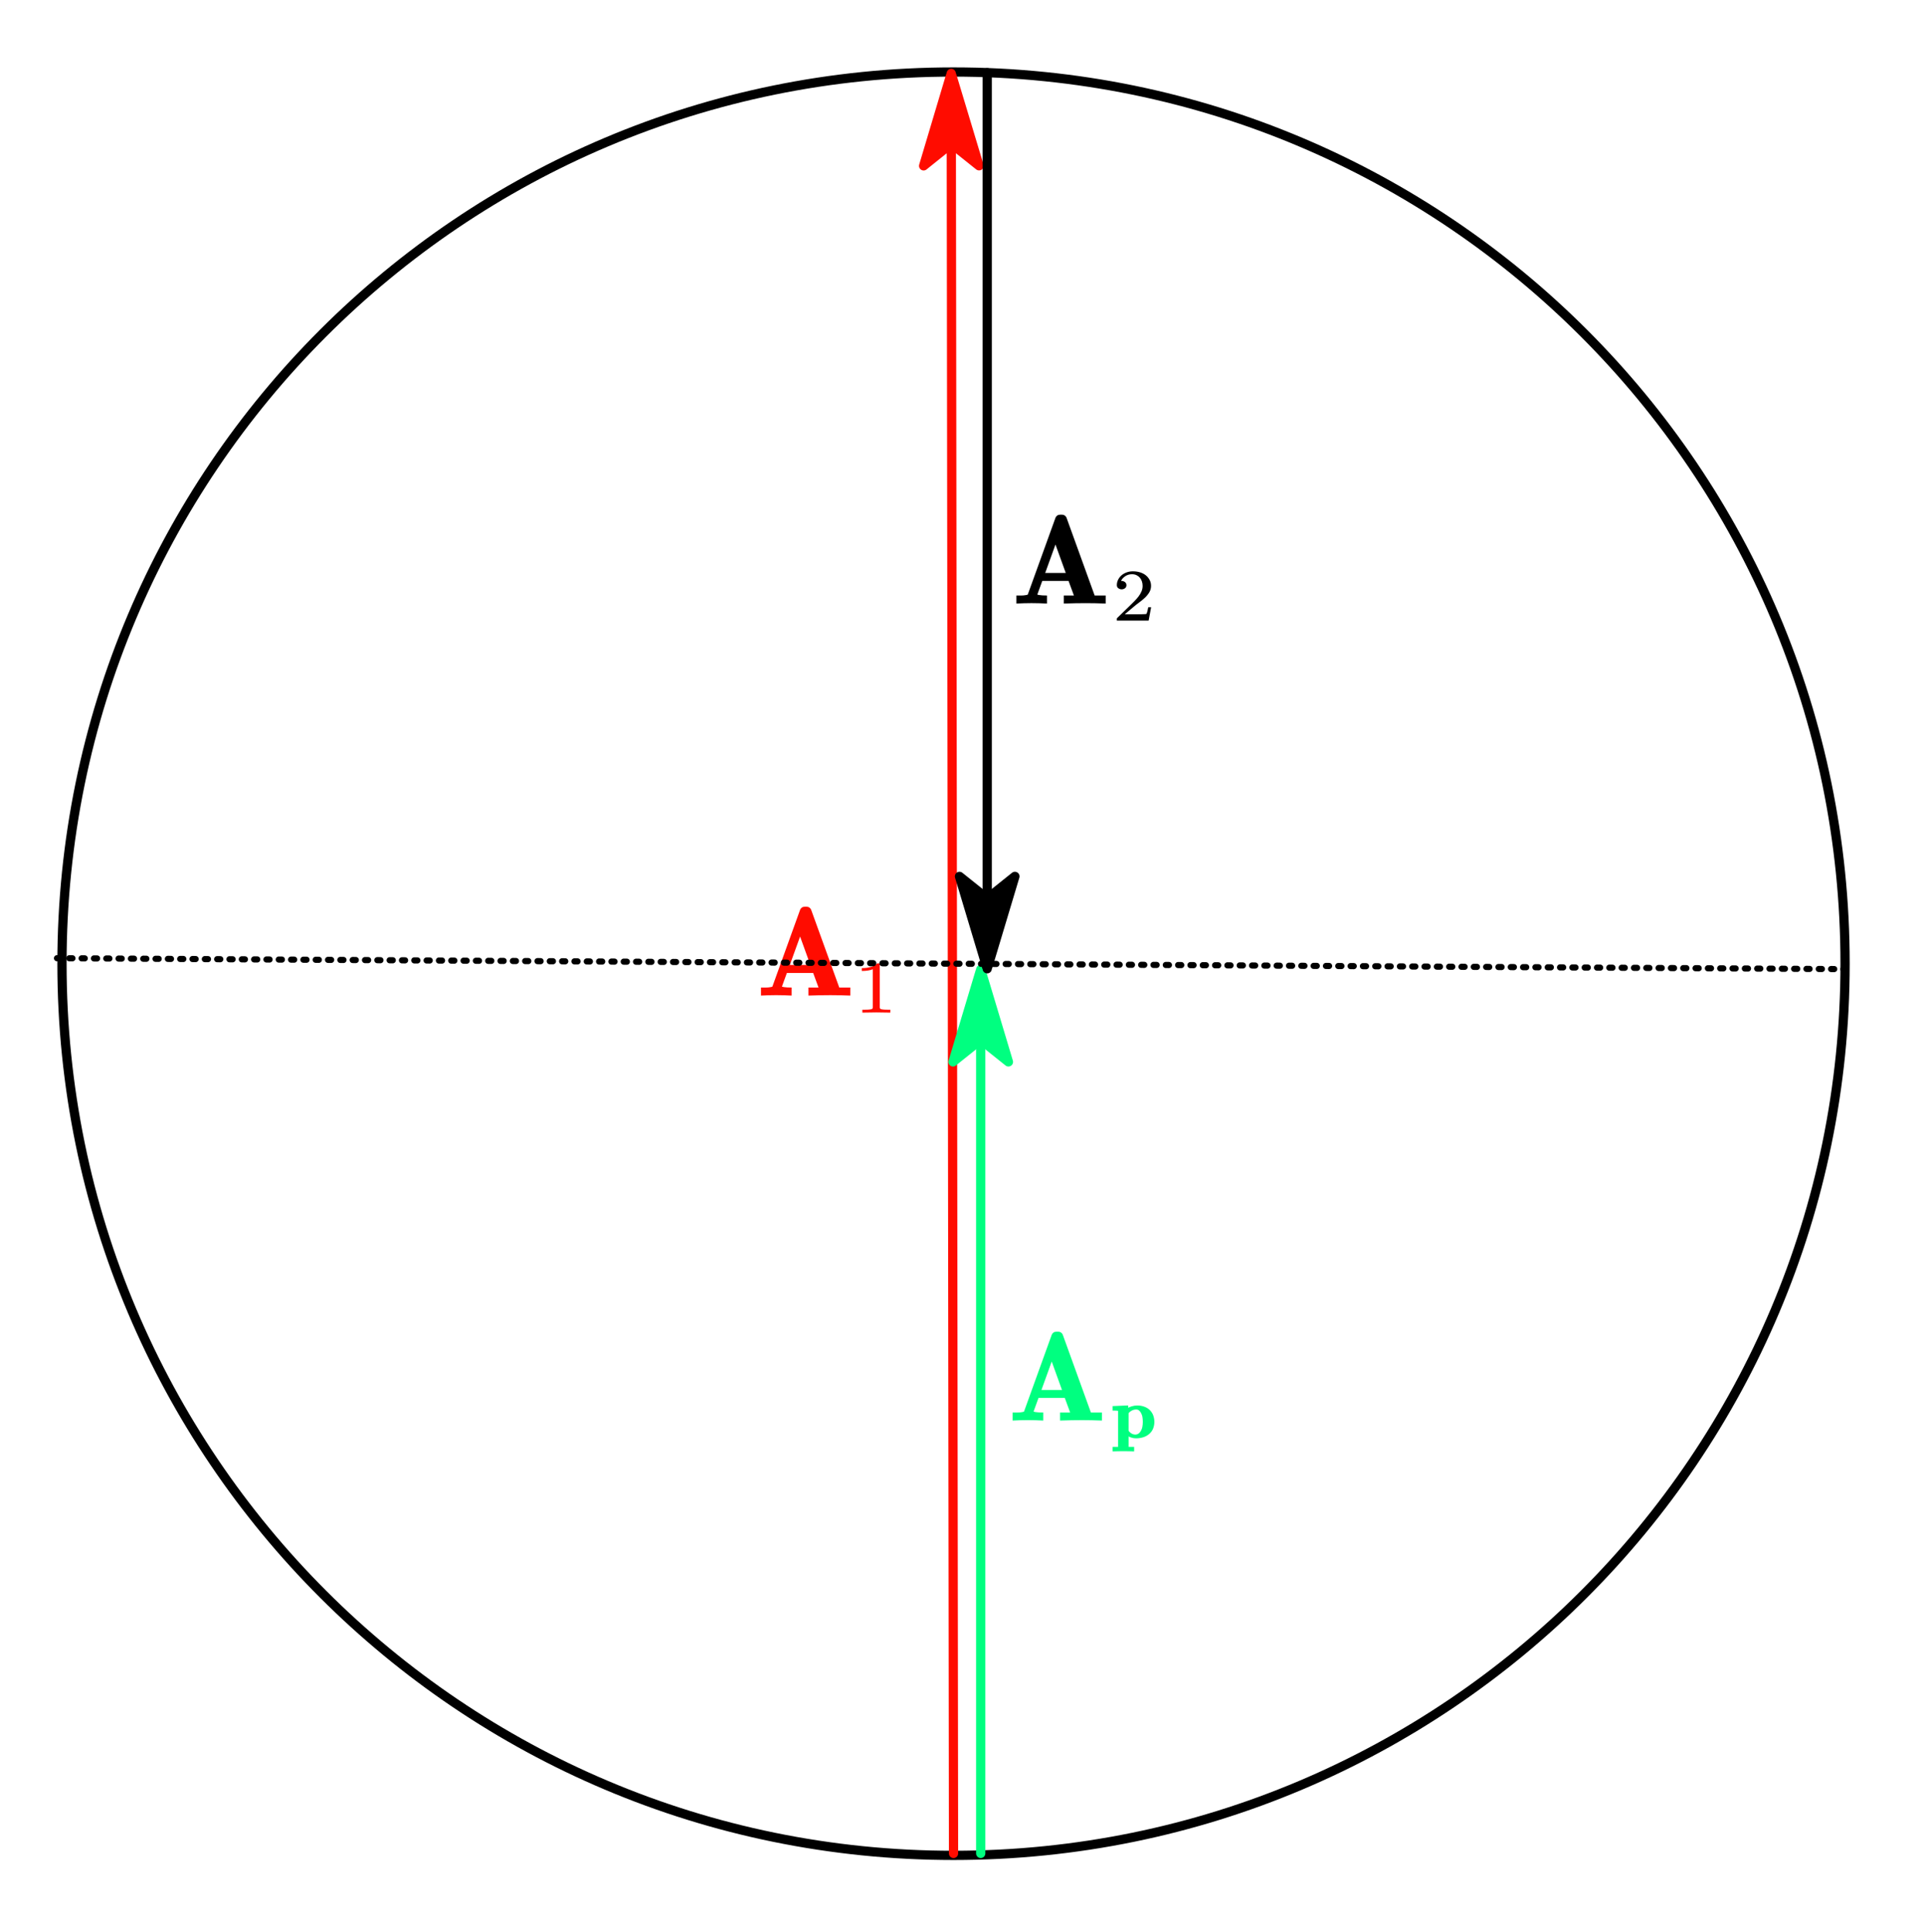 <?xml version="1.0"?>
<svg xmlns="http://www.w3.org/2000/svg" xmlns:xlink="http://www.w3.org/1999/xlink" width="208.167" height="209">
	<defs>
		<marker id="CustomMarker-01" markerUnits="strokeWidth" markerWidth="15" markerHeight="9" viewBox="-15 -4.5 15 9" orient="auto-start-reverse">
			<path d="M 0 -0 L -10 -3, -8 -0.5, -8 0.5, -10 3 Z" fill="#FF0C00" stroke="#FF0C00" stroke-linejoin="round" />
		</marker>
		<marker id="CustomMarker-02" markerUnits="strokeWidth" markerWidth="15" markerHeight="9" viewBox="-15 -4.5 15 9" orient="auto-start-reverse">
			<path d="M 0 -0 L -10 -3, -8 -0.5, -8 0.5, -10 3 Z" fill="#00FF80" stroke="#00FF80" stroke-linejoin="round" />
		</marker>
		<marker id="CustomMarker-03" markerUnits="strokeWidth" markerWidth="15" markerHeight="9" viewBox="-15 -4.5 15 9" orient="auto-start-reverse">
			<path d="M 0 -0 L -10 -3, -8 -0.5, -8 0.5, -10 3 Z" fill="#000000" stroke="#000000" stroke-linejoin="round" />
		</marker>
	</defs>
	<path d="M 328.099 -0 C 328.099 181.204, 181.204 328.099, -0 328.099, -181.204 328.099, -328.099 181.204, -328.099 -0, -328.099 -181.204, -181.204 -328.099, -0 -328.099, 181.204 -328.099, 328.099 -181.204, 328.099 -0 Z" stroke="none" fill="#FFFFFF" transform="matrix(0.294 0 0 0.294 103.167 104.25)" />
	<path d="M 328.099 -0 C 328.099 181.204, 181.204 328.099, -0 328.099, -181.204 328.099, -328.099 181.204, -328.099 -0, -328.099 -181.204, -181.204 -328.099, -0 -328.099, 181.204 -328.099, 328.099 -181.204, 328.099 -0 Z" fill="none" stroke="#000000" stroke-width="3.4" stroke-linecap="round" stroke-linejoin="round" transform="matrix(0.294 0 0 0.294 103.167 104.25)" />
	<path d="M 0 0 L -0.849 -654.955" fill="none" stroke="#FF0C00" stroke-width="3.4" stroke-linecap="round" stroke-linejoin="round" marker-end="url(#CustomMarker-01)" transform="matrix(0.294 0 0 0.294 103.167 200.5)" />
	<path d="M 0 0 L 0 -325.246" fill="none" stroke="#00FF80" stroke-width="3.4" stroke-linecap="round" stroke-linejoin="round" marker-end="url(#CustomMarker-02)" transform="matrix(0.294 0 0 0.294 106.108 200.5)" />
	<g transform="matrix(1 0 -0 1 82.337 95.611)">
		<svg width="45.028" height="38.925">
			<defs />
			<path d="M 9.661 12.089 C 8.92 12.059, 8.207 12.043, 7.524 12.043 L 7.511 12.043 C 6.756 12.043, 5.963 12.059, 5.132 12.089 L 5.132 11.219, 6.224 11.219, 5.644 9.642, 2.8 9.642, 2.241 11.18, 2.241 11.173 C 2.241 11.134, 2.236 11.113, 2.227 11.108, 2.304 11.13, 2.378 11.15, 2.45 11.167, 2.571 11.185, 2.694 11.198, 2.82 11.206, 2.946 11.215, 3.11 11.22, 3.312 11.219 L 3.312 12.089 C 2.742 12.059, 2.214 12.043, 1.729 12.043 L 1.526 12.043 C 1.064 12.043, 0.554 12.059, -0.003 12.089 L -0.003 11.219, 0.556 11.219 C 0.695 11.22, 0.841 11.206, 0.994 11.18, 1.053 11.172, 1.107 11.161, 1.156 11.148, 1.205 11.134, 1.23 11.126, 1.23 11.121 L 4.235 2.798 C 4.271 2.707, 4.332 2.631, 4.418 2.57, 4.503 2.509, 4.602 2.478, 4.714 2.478 L 4.963 2.478 C 5.062 2.478, 5.155 2.509, 5.24 2.57, 5.325 2.631, 5.386 2.707, 5.422 2.798 L 8.468 11.219, 9.661 11.219, 9.661 12.089 Z M 4.229 5.703 L 3.117 8.779, 5.341 8.779 Z" stroke="none" fill="#FF0C00" />
			<path d="M 1.695 2.284 C 1.232 2.269, 0.782 2.262, 0.344 2.262, -0.094 2.262, -0.544 2.269, -1.007 2.284 L -1.007 1.969, -0.746 1.969 C -0.664 1.969, -0.585 1.968, -0.513 1.965, -0.44 1.963, -0.37 1.957, -0.305 1.947, -0.239 1.937, -0.183 1.927, -0.135 1.917, -0.095 1.91, -0.062 1.888, -0.035 1.85, -0.009 1.812, 0.004 1.77, 0.004 1.723 L 0.004 -2.406 C -0.121 -2.345, -0.276 -2.298, -0.46 -2.267, -0.643 -2.235, -0.844 -2.219, -1.063 -2.219 L -1.063 -2.531 C -0.762 -2.531, -0.483 -2.567, -0.227 -2.639, 0.028 -2.711, 0.249 -2.846, 0.435 -3.044 L 0.552 -3.044 C 0.634 -3.044, 0.676 -3.003, 0.676 -2.923 L 0.676 1.723 C 0.676 1.772, 0.689 1.815, 0.714 1.852, 0.739 1.888, 0.776 1.91, 0.823 1.917, 0.863 1.927, 0.915 1.937, 0.978 1.947, 1.041 1.957, 1.112 1.963, 1.191 1.965, 1.27 1.968, 1.348 1.969, 1.423 1.969 L 1.695 1.969, 1.695 2.284 Z" stroke="none" fill="#FF0C00" transform="matrix(1.12 0 0 1 12.093 11.647)" />
			<rect />
		</svg>
	</g>
	<g transform="matrix(1 0 -0 1 109.562 141.584)">
		<svg width="51.056" height="44.969">
			<defs />
			<path d="M 9.661 12.089 C 8.92 12.059, 8.207 12.043, 7.524 12.043 L 7.511 12.043 C 6.756 12.043, 5.963 12.059, 5.132 12.089 L 5.132 11.219, 6.224 11.219, 5.644 9.642, 2.8 9.642, 2.241 11.18, 2.241 11.173 C 2.241 11.134, 2.236 11.113, 2.227 11.108, 2.304 11.13, 2.378 11.15, 2.45 11.167, 2.571 11.185, 2.694 11.198, 2.82 11.206, 2.946 11.215, 3.11 11.22, 3.312 11.219 L 3.312 12.089 C 2.742 12.059, 2.214 12.043, 1.729 12.043 L 1.526 12.043 C 1.064 12.043, 0.554 12.059, -0.003 12.089 L -0.003 11.219, 0.556 11.219 C 0.695 11.22, 0.841 11.206, 0.994 11.18, 1.053 11.172, 1.107 11.161, 1.156 11.148, 1.205 11.134, 1.23 11.126, 1.23 11.121 L 4.235 2.798 C 4.271 2.707, 4.332 2.631, 4.418 2.57, 4.503 2.509, 4.602 2.478, 4.714 2.478 L 4.963 2.478 C 5.062 2.478, 5.155 2.509, 5.24 2.57, 5.325 2.631, 5.386 2.707, 5.422 2.798 L 8.468 11.219, 9.661 11.219, 9.661 12.089 Z M 4.229 5.703 L 3.117 8.779, 5.341 8.779 Z" stroke="none" fill="#00FF80" />
			<path d="M 2.236 0.587 C 2.236 0.822, 2.199 1.052, 2.125 1.278, 2.051 1.504, 1.927 1.703, 1.755 1.875, 1.583 2.048, 1.385 2.172, 1.162 2.249, 0.94 2.326, 0.708 2.364, 0.466 2.364, 0.305 2.364, 0.156 2.338, 0.017 2.285, -0.121 2.233, -0.211 2.191, -0.251 2.159 L -0.251 3.291, 0.281 3.291, 0.281 3.779 C 0.07 3.771, -0.116 3.766, -0.275 3.764, -0.435 3.762, -0.597 3.76, -0.761 3.76, -0.926 3.76, -1.089 3.762, -1.249 3.764, -1.409 3.766, -1.593 3.771, -1.802 3.779 L -1.802 3.291, -1.27 3.291, -1.27 -0.56 C -1.27 -0.591, -1.28 -0.611, -1.3 -0.618, -1.34 -0.625, -1.405 -0.63, -1.494 -0.633, -1.584 -0.635, -1.686 -0.636, -1.802 -0.637 L -1.802 -1.124, -0.292 -1.194, -0.292 -0.941 C -0.232 -0.987, -0.117 -1.04, 0.053 -1.1, 0.223 -1.16, 0.402 -1.19, 0.591 -1.19, 0.815 -1.19, 1.032 -1.149, 1.244 -1.067, 1.455 -0.985, 1.639 -0.861, 1.794 -0.695, 1.953 -0.512, 2.067 -0.31, 2.134 -0.09, 2.202 0.129, 2.236 0.355, 2.236 0.587 Z M 1.119 0.587 C 1.119 0.402, 1.107 0.224, 1.081 0.054, 1.056 -0.115, 1.002 -0.277, 0.919 -0.431, 0.866 -0.529, 0.805 -0.608, 0.734 -0.668, 0.664 -0.727, 0.586 -0.757, 0.5 -0.758, 0.347 -0.757, 0.203 -0.721, 0.07 -0.647, -0.063 -0.574, -0.17 -0.482, -0.251 -0.373 L -0.251 1.562 C -0.175 1.677, -0.081 1.772, 0.032 1.846, 0.145 1.921, 0.273 1.958, 0.413 1.958, 0.511 1.958, 0.603 1.927, 0.689 1.866, 0.775 1.805, 0.842 1.726, 0.893 1.628, 0.983 1.474, 1.044 1.309, 1.074 1.133, 1.104 0.958, 1.119 0.775, 1.119 0.587 Z" stroke="none" fill="#00FF80" transform="matrix(1.12 0 0 1 12.831 11.647)" />
			<rect />
		</svg>
	</g>
	<path d="M 0 0 L 657.897 4.019" fill="none" stroke="#000000" stroke-width="2.267" stroke-linecap="round" stroke-linejoin="round" stroke-dasharray="1.145, 3.389" transform="matrix(0.294 0 0 0.294 6.168 103.657)" />
	<path d="M 0 0 L 0 329.709" fill="none" stroke="#000000" stroke-width="3.4" stroke-linecap="round" stroke-linejoin="round" marker-end="url(#CustomMarker-03)" transform="matrix(0.294 0 0 0.294 106.81 7.866)" />
	<g transform="matrix(1 0 -0 1 109.968 53.202)">
		<svg width="48.042" height="38.925">
			<defs />
			<path d="M 9.661 12.089 C 8.92 12.059, 8.207 12.043, 7.524 12.043 L 7.511 12.043 C 6.756 12.043, 5.963 12.059, 5.132 12.089 L 5.132 11.219, 6.224 11.219, 5.644 9.642, 2.8 9.642, 2.241 11.18, 2.241 11.173 C 2.241 11.134, 2.236 11.113, 2.227 11.108, 2.304 11.13, 2.378 11.15, 2.45 11.167, 2.571 11.185, 2.694 11.198, 2.82 11.206, 2.946 11.215, 3.11 11.22, 3.312 11.219 L 3.312 12.089 C 2.742 12.059, 2.214 12.043, 1.729 12.043 L 1.526 12.043 C 1.064 12.043, 0.554 12.059, -0.003 12.089 L -0.003 11.219, 0.556 11.219 C 0.695 11.22, 0.841 11.206, 0.994 11.18, 1.053 11.172, 1.107 11.161, 1.156 11.148, 1.205 11.134, 1.23 11.126, 1.23 11.121 L 4.235 2.798 C 4.271 2.707, 4.332 2.631, 4.418 2.57, 4.503 2.509, 4.602 2.478, 4.714 2.478 L 4.963 2.478 C 5.062 2.478, 5.155 2.509, 5.24 2.57, 5.325 2.631, 5.386 2.707, 5.422 2.798 L 8.468 11.219, 9.661 11.219, 9.661 12.089 Z M 4.229 5.703 L 3.117 8.779, 5.341 8.779 Z" stroke="none" fill="#000000" />
			<path d="M 1.708 2.284 L -1.363 2.284, -1.363 2.082 C -1.363 2.068, -1.356 2.046, -1.341 2.016 L -0.107 0.675 C 0.039 0.514, 0.187 0.349, 0.337 0.181, 0.487 0.012, 0.62 -0.16, 0.739 -0.336, 0.857 -0.512, 0.951 -0.693, 1.022 -0.88, 1.092 -1.067, 1.127 -1.263, 1.127 -1.468, 1.127 -1.641, 1.105 -1.803, 1.059 -1.954, 1.014 -2.104, 0.949 -2.236, 0.863 -2.349, 0.777 -2.463, 0.671 -2.554, 0.542 -2.624, 0.414 -2.694, 0.266 -2.729, 0.097 -2.729, -0.154 -2.729, -0.376 -2.653, -0.569 -2.503, -0.761 -2.353, -0.889 -2.187, -0.952 -2.007, -0.964 -2.002, -0.944 -1.999, -0.892 -2 L -0.827 -2 C -0.752 -1.982, -0.687 -1.956, -0.631 -1.921, -0.576 -1.885, -0.529 -1.836, -0.491 -1.774, -0.454 -1.712, -0.435 -1.637, -0.435 -1.549, -0.435 -1.402, -0.483 -1.29, -0.578 -1.212, -0.674 -1.133, -0.781 -1.094, -0.899 -1.095, -1.012 -1.094, -1.118 -1.133, -1.216 -1.212, -1.314 -1.29, -1.363 -1.402, -1.363 -1.549, -1.363 -1.754, -1.323 -1.948, -1.242 -2.131, -1.162 -2.315, -1.053 -2.473, -0.914 -2.608, -0.776 -2.742, -0.612 -2.848, -0.424 -2.926, -0.235 -3.004, -0.035 -3.044, 0.176 -3.044, 0.438 -3.044, 0.678 -3.005, 0.895 -2.928, 1.113 -2.851, 1.298 -2.741, 1.452 -2.597, 1.605 -2.452, 1.725 -2.286, 1.812 -2.096, 1.899 -1.907, 1.942 -1.698, 1.942 -1.468, 1.942 -1.214, 1.884 -0.98, 1.769 -0.766, 1.653 -0.553, 1.51 -0.357, 1.339 -0.178, 1.167 3.67165e-005, 0.986 0.168, 0.793 0.325, 0.601 0.483, 0.427 0.636, 0.271 0.785 L -0.597 1.602, 0.539 1.602 C 0.697 1.602, 0.845 1.601, 0.982 1.599, 1.119 1.596, 1.235 1.591, 1.331 1.584, 1.427 1.577, 1.476 1.572, 1.478 1.569, 1.498 1.552, 1.517 1.518, 1.535 1.467, 1.552 1.416, 1.569 1.355, 1.584 1.285, 1.599 1.216, 1.614 1.145, 1.629 1.073, 1.644 1.001, 1.658 0.922, 1.671 0.836 L 1.95 0.836 Z" stroke="none" fill="#000000" transform="matrix(1.12 0 0 1 12.395 11.647)" />
			<rect />
		</svg>
	</g>
</svg>
